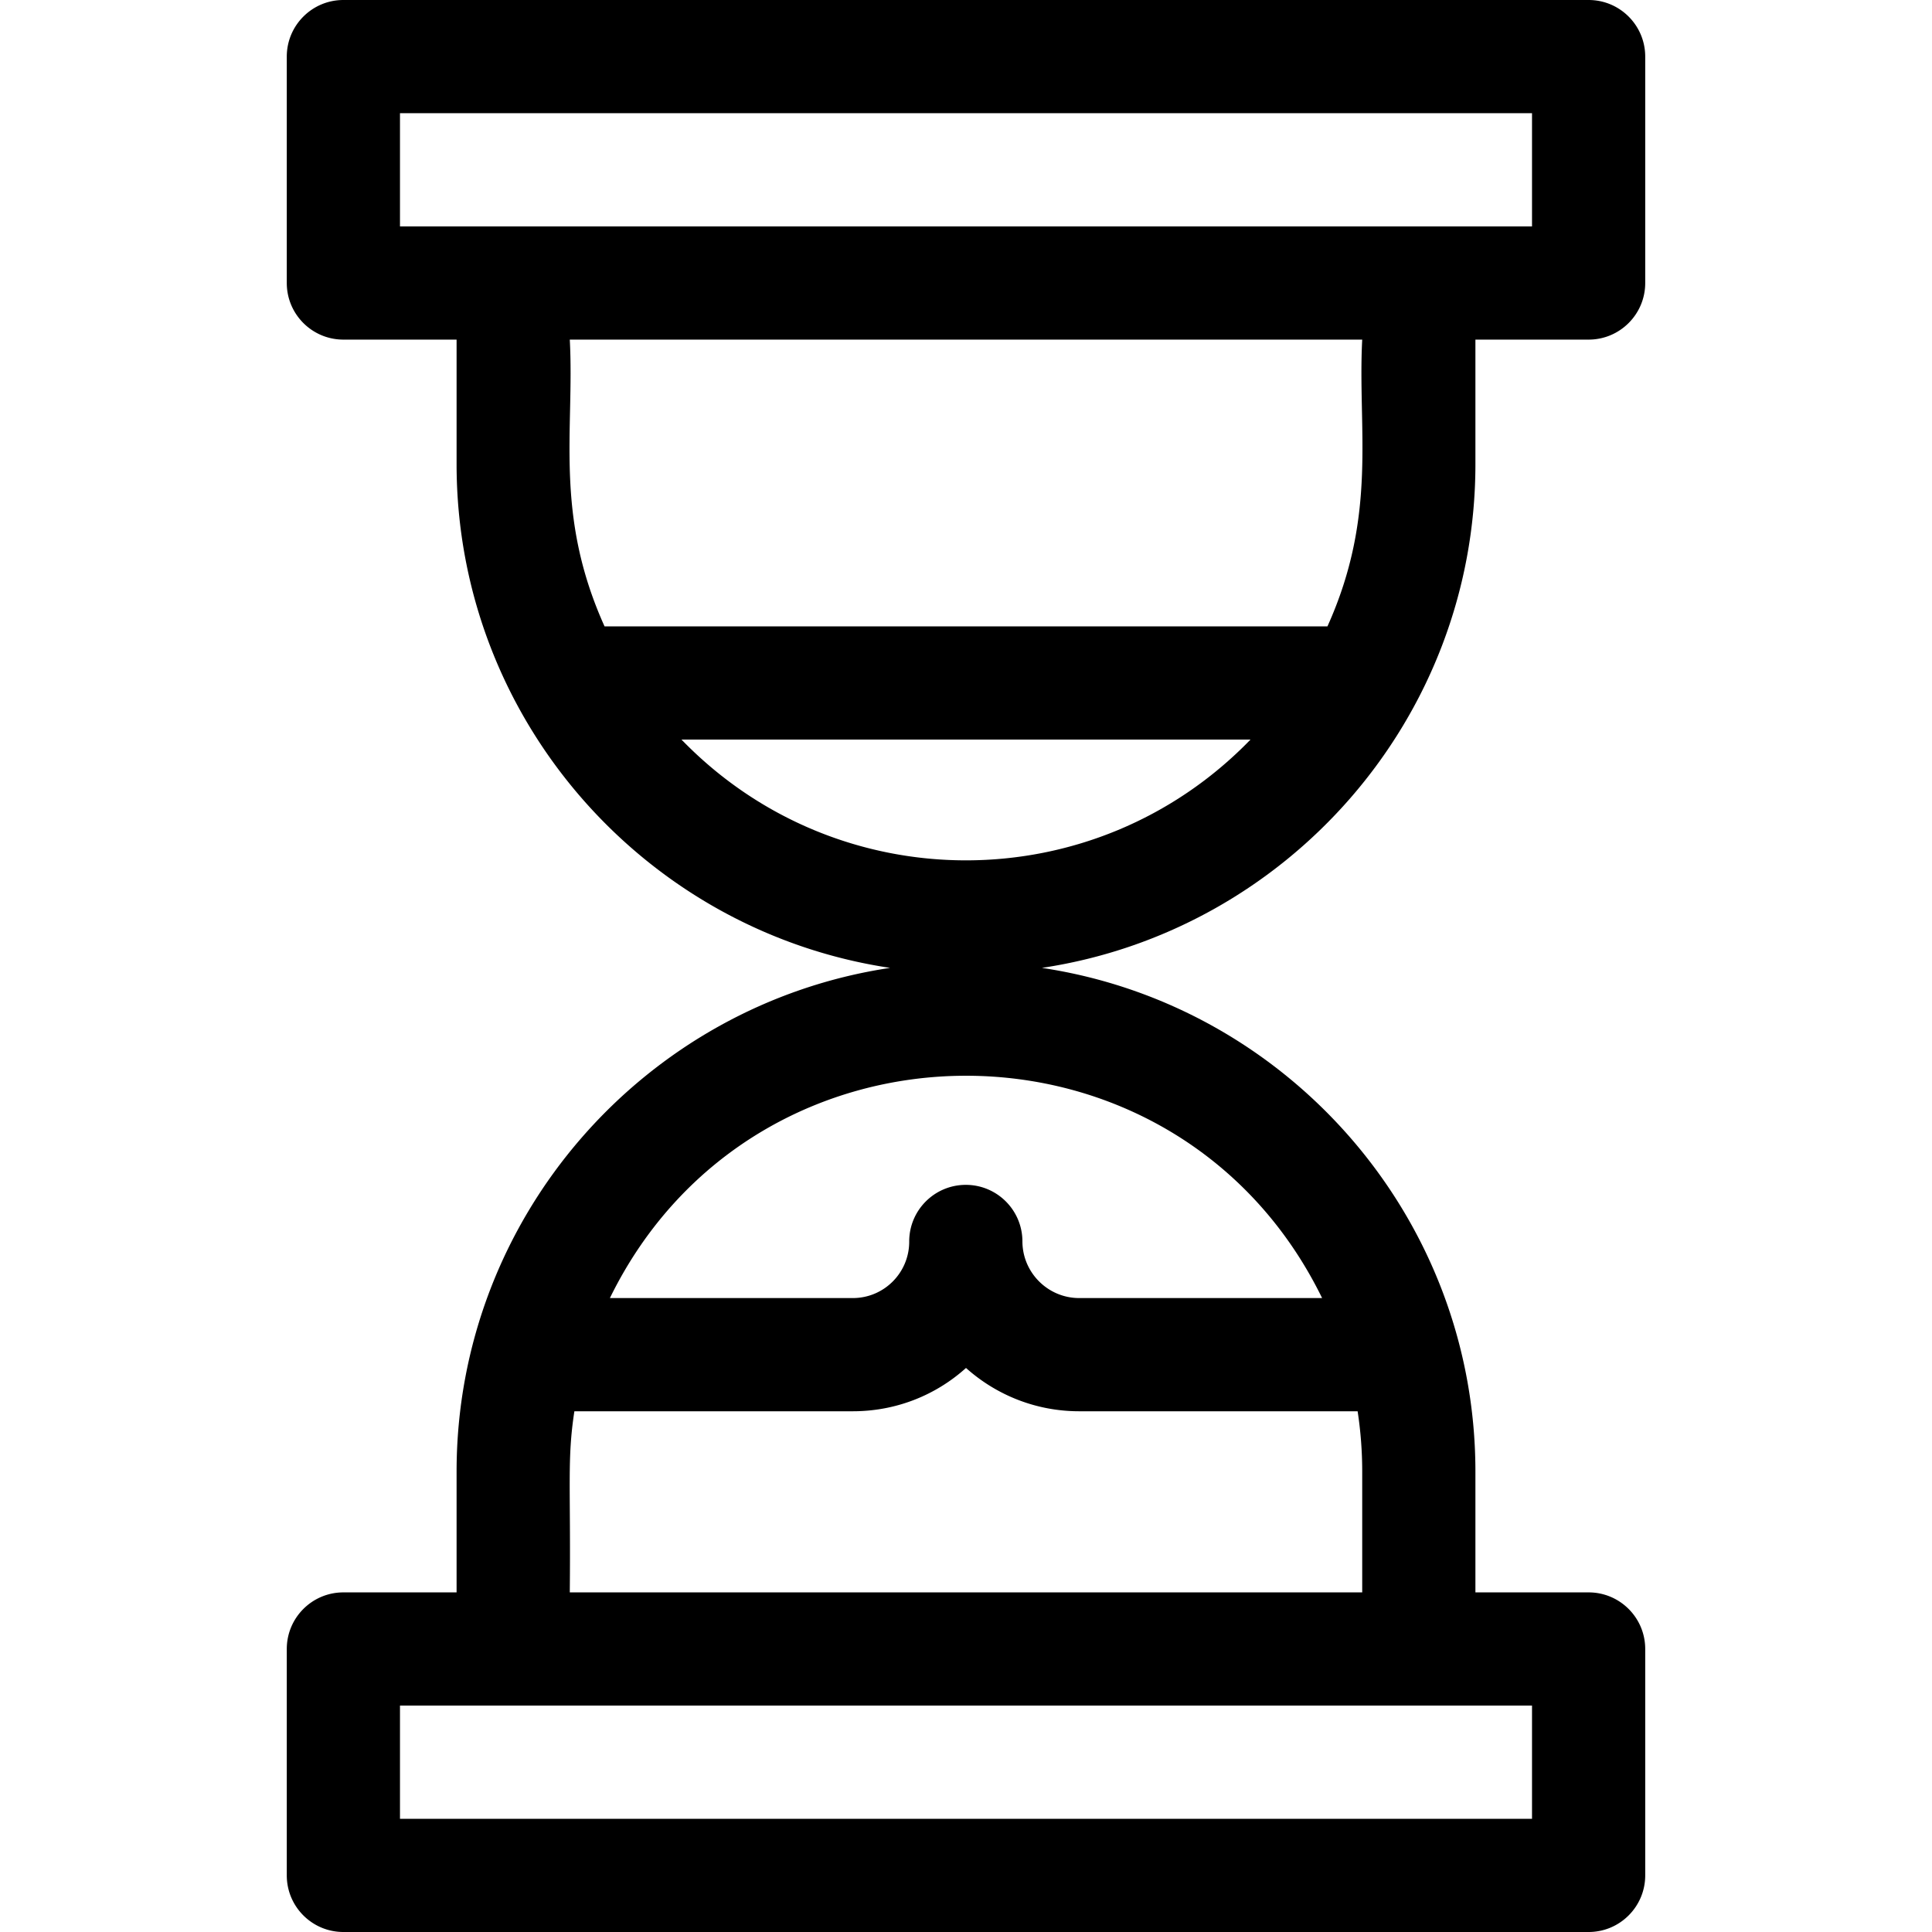 <svg id="Capa_1" height="512" viewBox="0 0 512 512" width="512" xmlns="http://www.w3.org/2000/svg"><path d="M391 123V90h30c8.284 0 15-6.716 15-15V15c0-8.284-6.716-15-15-15H91c-8.284 0-15 6.716-15 15v60c0 8.284 6.716 15 15 15h30v33c0 67.604 49.952 123.758 114.884 133.5C170.813 266.263 121 322.552 121 390v32H91c-8.284 0-15 6.716-15 15v60c0 8.284 6.716 15 15 15h330c8.284 0 15-6.716 15-15v-60c0-8.284-6.716-15-15-15h-30v-32c0-67.394-49.759-123.729-114.884-133.5C341.048 246.758 391 190.604 391 123zM106 30h300v30H106zm255 60c-1.252 23.881 4.151 46.344-9.215 76h-191.57c-13.425-29.788-7.944-51.775-9.215-76zm45 392H106v-30h300zm-255-60c.277-28.476-.734-35.29 1.217-48H226c11.187 0 21.746-4.057 30.002-11.476C263.976 369.656 274.495 374 286 374h73.783A105.398 105.398 0 0 1 361 390v32zm199.372-78H286c-8.285 0-15.036-6.74-15.05-15.025-.014-8.276-6.727-14.975-14.999-14.975h-.025c-8.284.014-14.989 6.74-14.976 15.025.014 8.272-6.677 14.975-14.95 14.975h-64.372c38.408-78.477 150.262-78.629 188.744 0zM180.605 196h150.789c-41.312 42.655-109.448 42.684-150.789 0z"/></svg>